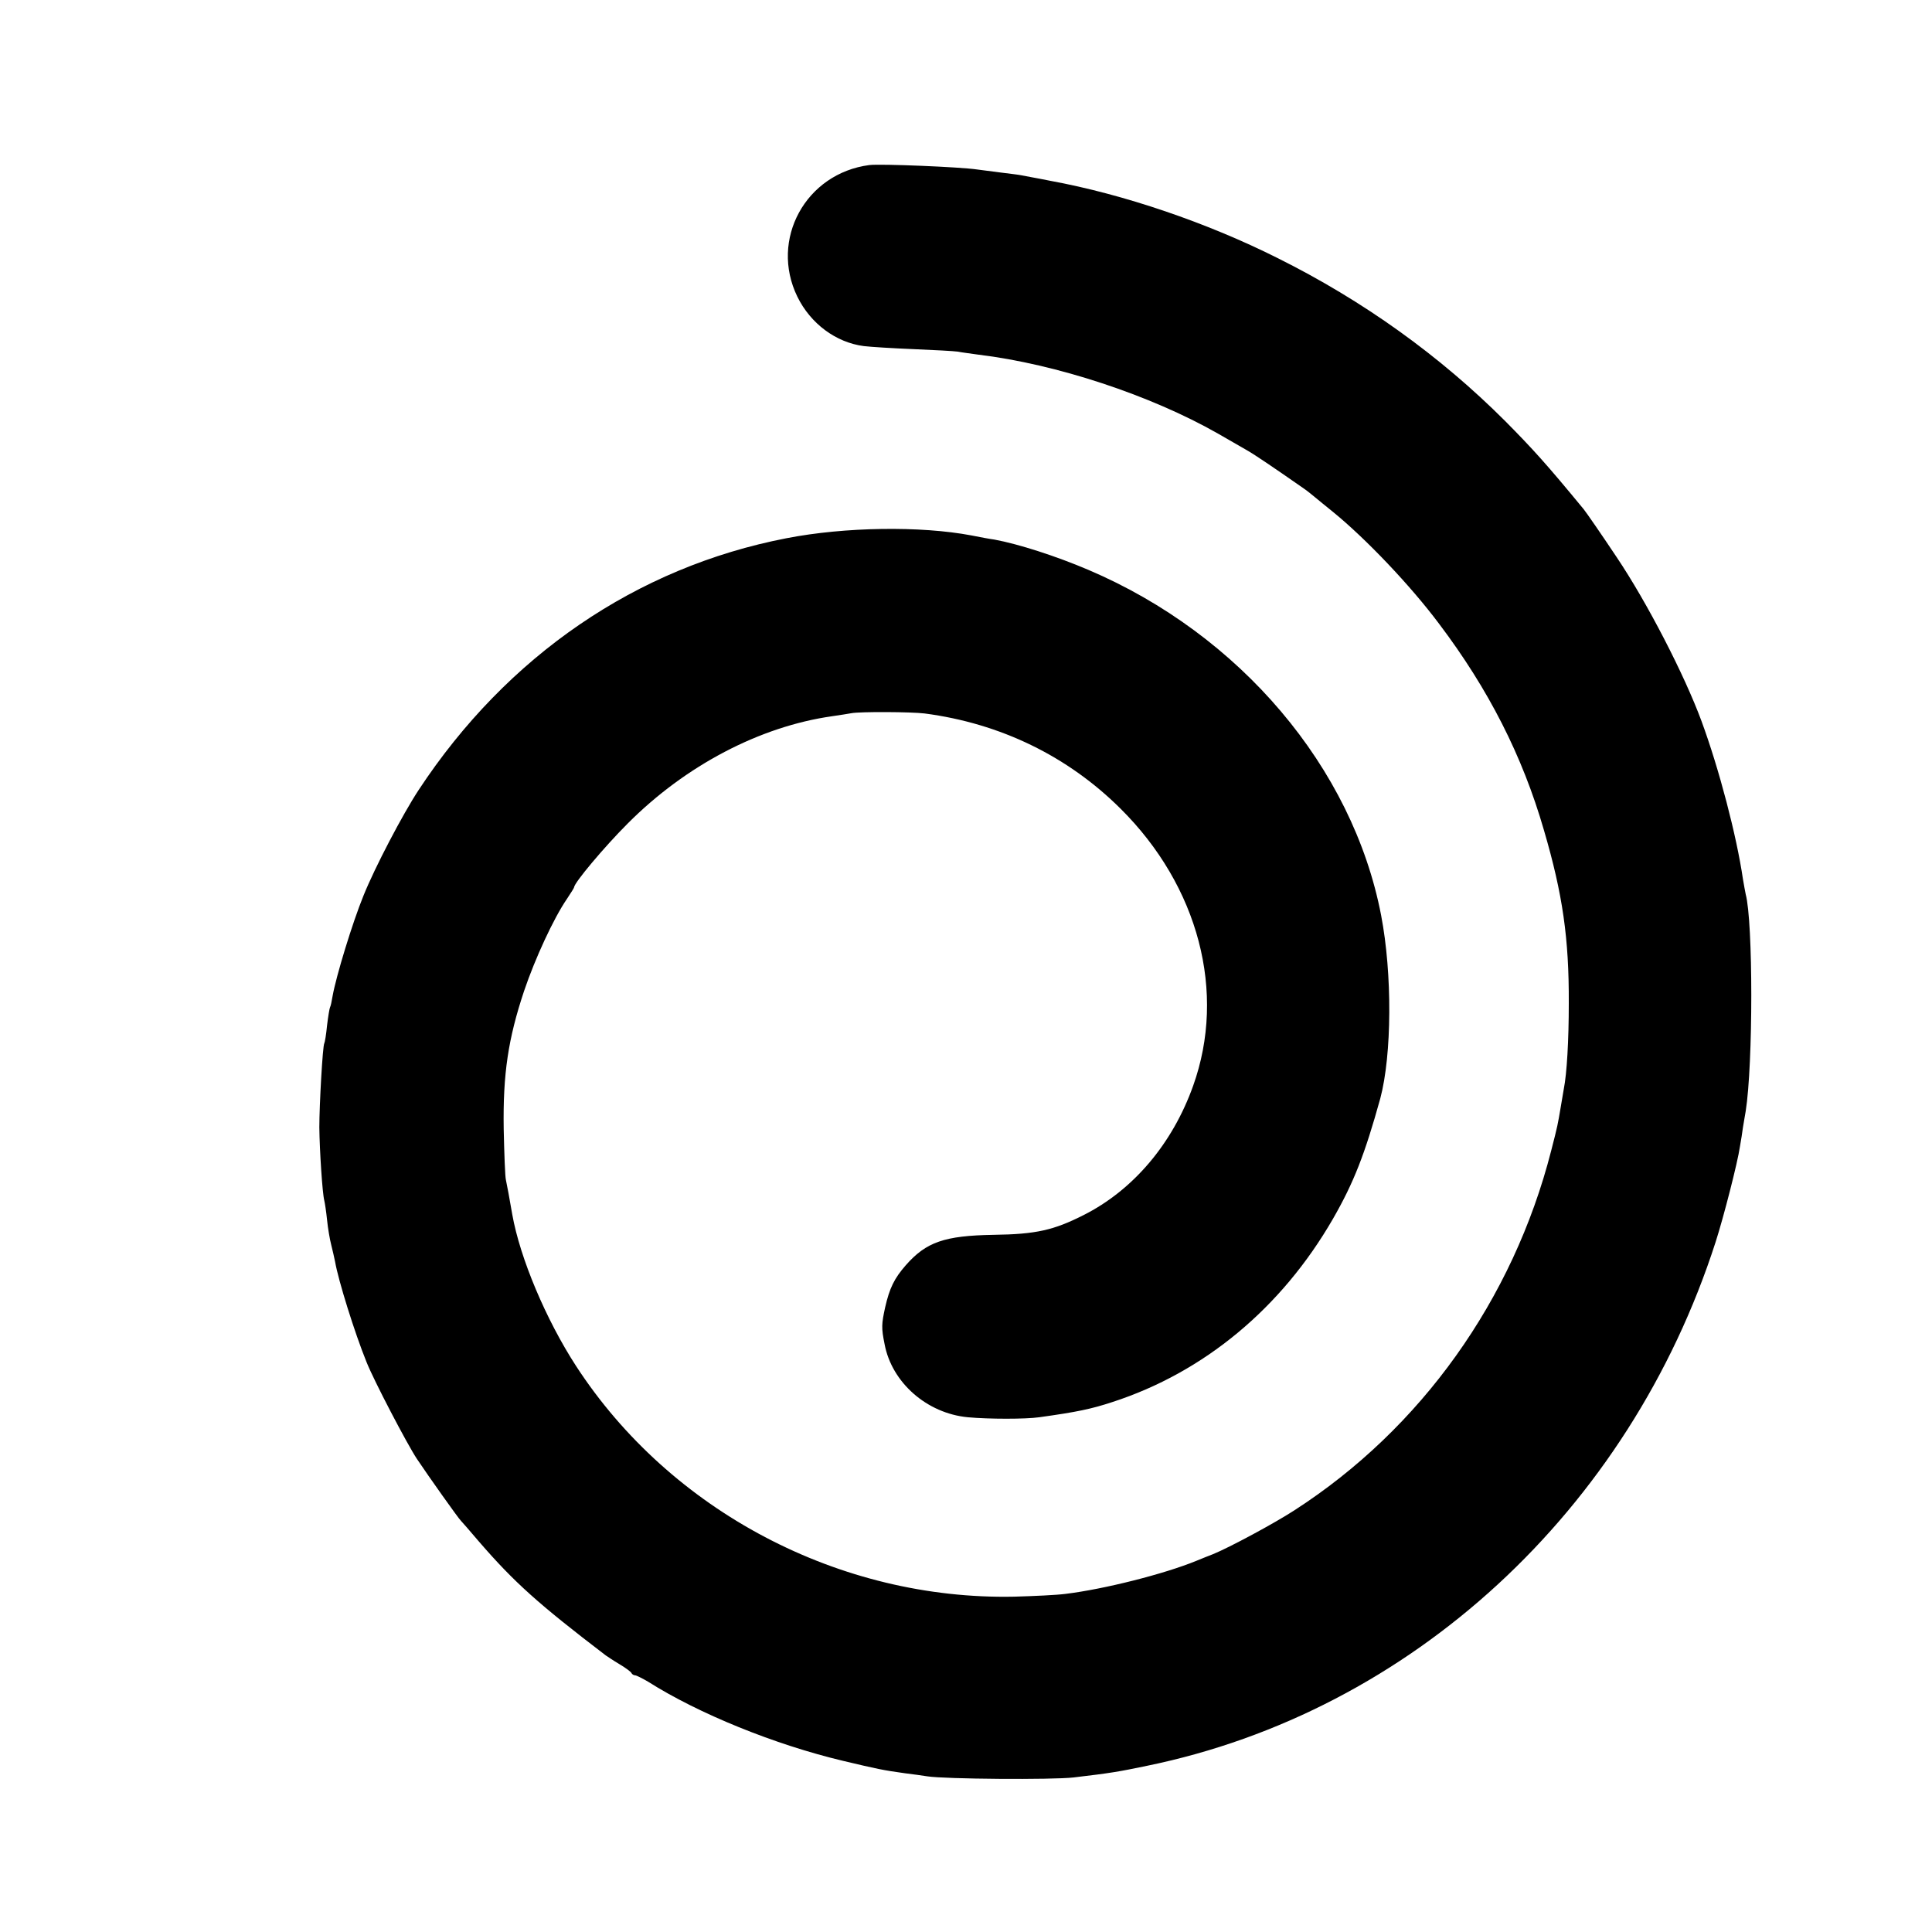 <?xml version="1.0" standalone="no"?>
<!DOCTYPE svg PUBLIC "-//W3C//DTD SVG 20010904//EN"
 "http://www.w3.org/TR/2001/REC-SVG-20010904/DTD/svg10.dtd">
<svg version="1.0" xmlns="http://www.w3.org/2000/svg"
 width="700pt" height="700pt" viewBox="0 0 700 700"
 preserveAspectRatio="xMidYMid meet">
<g transform="translate(0,700) scale(0.1,-0.1)"
fill="#000000" stroke="none">
<path d="M3150 6402 c-231 -30 -362 -270 -261 -477 48 -98 140 -166 241 -179
25 -3 106 -8 180 -11 74 -3 146 -7 160 -9 14 -3 48 -7 75 -11 282 -34 624
-147 868 -286 40 -23 87 -50 106 -61 28 -16 96 -62 205 -138 12 -8 30 -23 41
-32 11 -9 40 -33 65 -53 119 -97 280 -266 384 -405 179 -237 302 -478 380
-748 68 -232 91 -392 90 -627 0 -135 -7 -255 -18 -310 -2 -11 -7 -40 -11 -65
-11 -65 -11 -67 -35 -160 -138 -539 -471 -1006 -930 -1302 -74 -48 -236 -135
-295 -159 -11 -4 -38 -15 -60 -24 -117 -48 -335 -103 -475 -120 -30 -4 -113
-8 -185 -10 -633 -13 -1246 310 -1588 836 -109 168 -203 391 -231 549 -10 59
-19 106 -23 125 -3 11 -6 94 -8 185 -3 199 16 326 74 500 40 118 107 263 155
333 14 21 26 40 26 42 0 16 109 146 194 231 210 211 480 352 741 389 28 4 59
9 70 11 32 6 216 5 265 -1 275 -36 519 -155 710 -345 283 -281 384 -666 263
-1004 -75 -210 -217 -378 -398 -469 -107 -54 -171 -69 -325 -71 -178 -3 -244
-26 -318 -110 -42 -48 -59 -83 -75 -153 -13 -60 -14 -74 -2 -133 26 -139 153
-251 302 -265 77 -7 208 -7 258 0 137 19 189 30 265 55 333 108 613 341 799
663 76 132 116 235 172 437 42 158 44 451 3 664 -103 535 -511 1017 -1060
1251 -117 50 -254 94 -341 110 -16 2 -53 9 -83 15 -185 35 -459 31 -670 -10
-544 -105 -1013 -426 -1333 -912 -58 -88 -159 -281 -200 -383 -40 -98 -99
-291 -112 -364 -3 -19 -7 -37 -9 -40 -2 -3 -7 -33 -11 -66 -3 -32 -8 -62 -10
-65 -6 -9 -18 -224 -18 -305 1 -83 11 -239 18 -265 2 -8 7 -40 10 -70 3 -30
10 -71 15 -90 5 -19 11 -47 14 -61 12 -69 71 -258 114 -364 27 -68 147 -297
182 -350 42 -63 152 -218 160 -225 3 -3 32 -36 65 -75 128 -148 215 -226 460
-413 6 -4 28 -19 50 -32 22 -13 42 -28 43 -32 2 -4 8 -8 13 -8 5 0 26 -11 47
-23 183 -116 459 -228 707 -287 122 -29 145 -34 225 -45 25 -3 61 -8 80 -11
63 -10 453 -13 530 -4 136 16 164 21 265 42 957 196 1748 925 2061 1898 29 90
80 289 88 345 4 22 9 54 11 70 3 17 7 43 10 59 27 171 27 686 0 786 -2 8 -6
33 -10 55 -23 157 -86 398 -150 572 -62 168 -197 430 -308 595 -56 84 -110
162 -119 173 -135 164 -184 218 -284 319 -237 237 -514 436 -825 591 -255 128
-557 231 -824 280 -49 10 -97 18 -105 20 -9 2 -43 6 -75 10 -33 4 -71 9 -85
11 -60 9 -348 21 -390 16z"/>
</g>
</svg>
